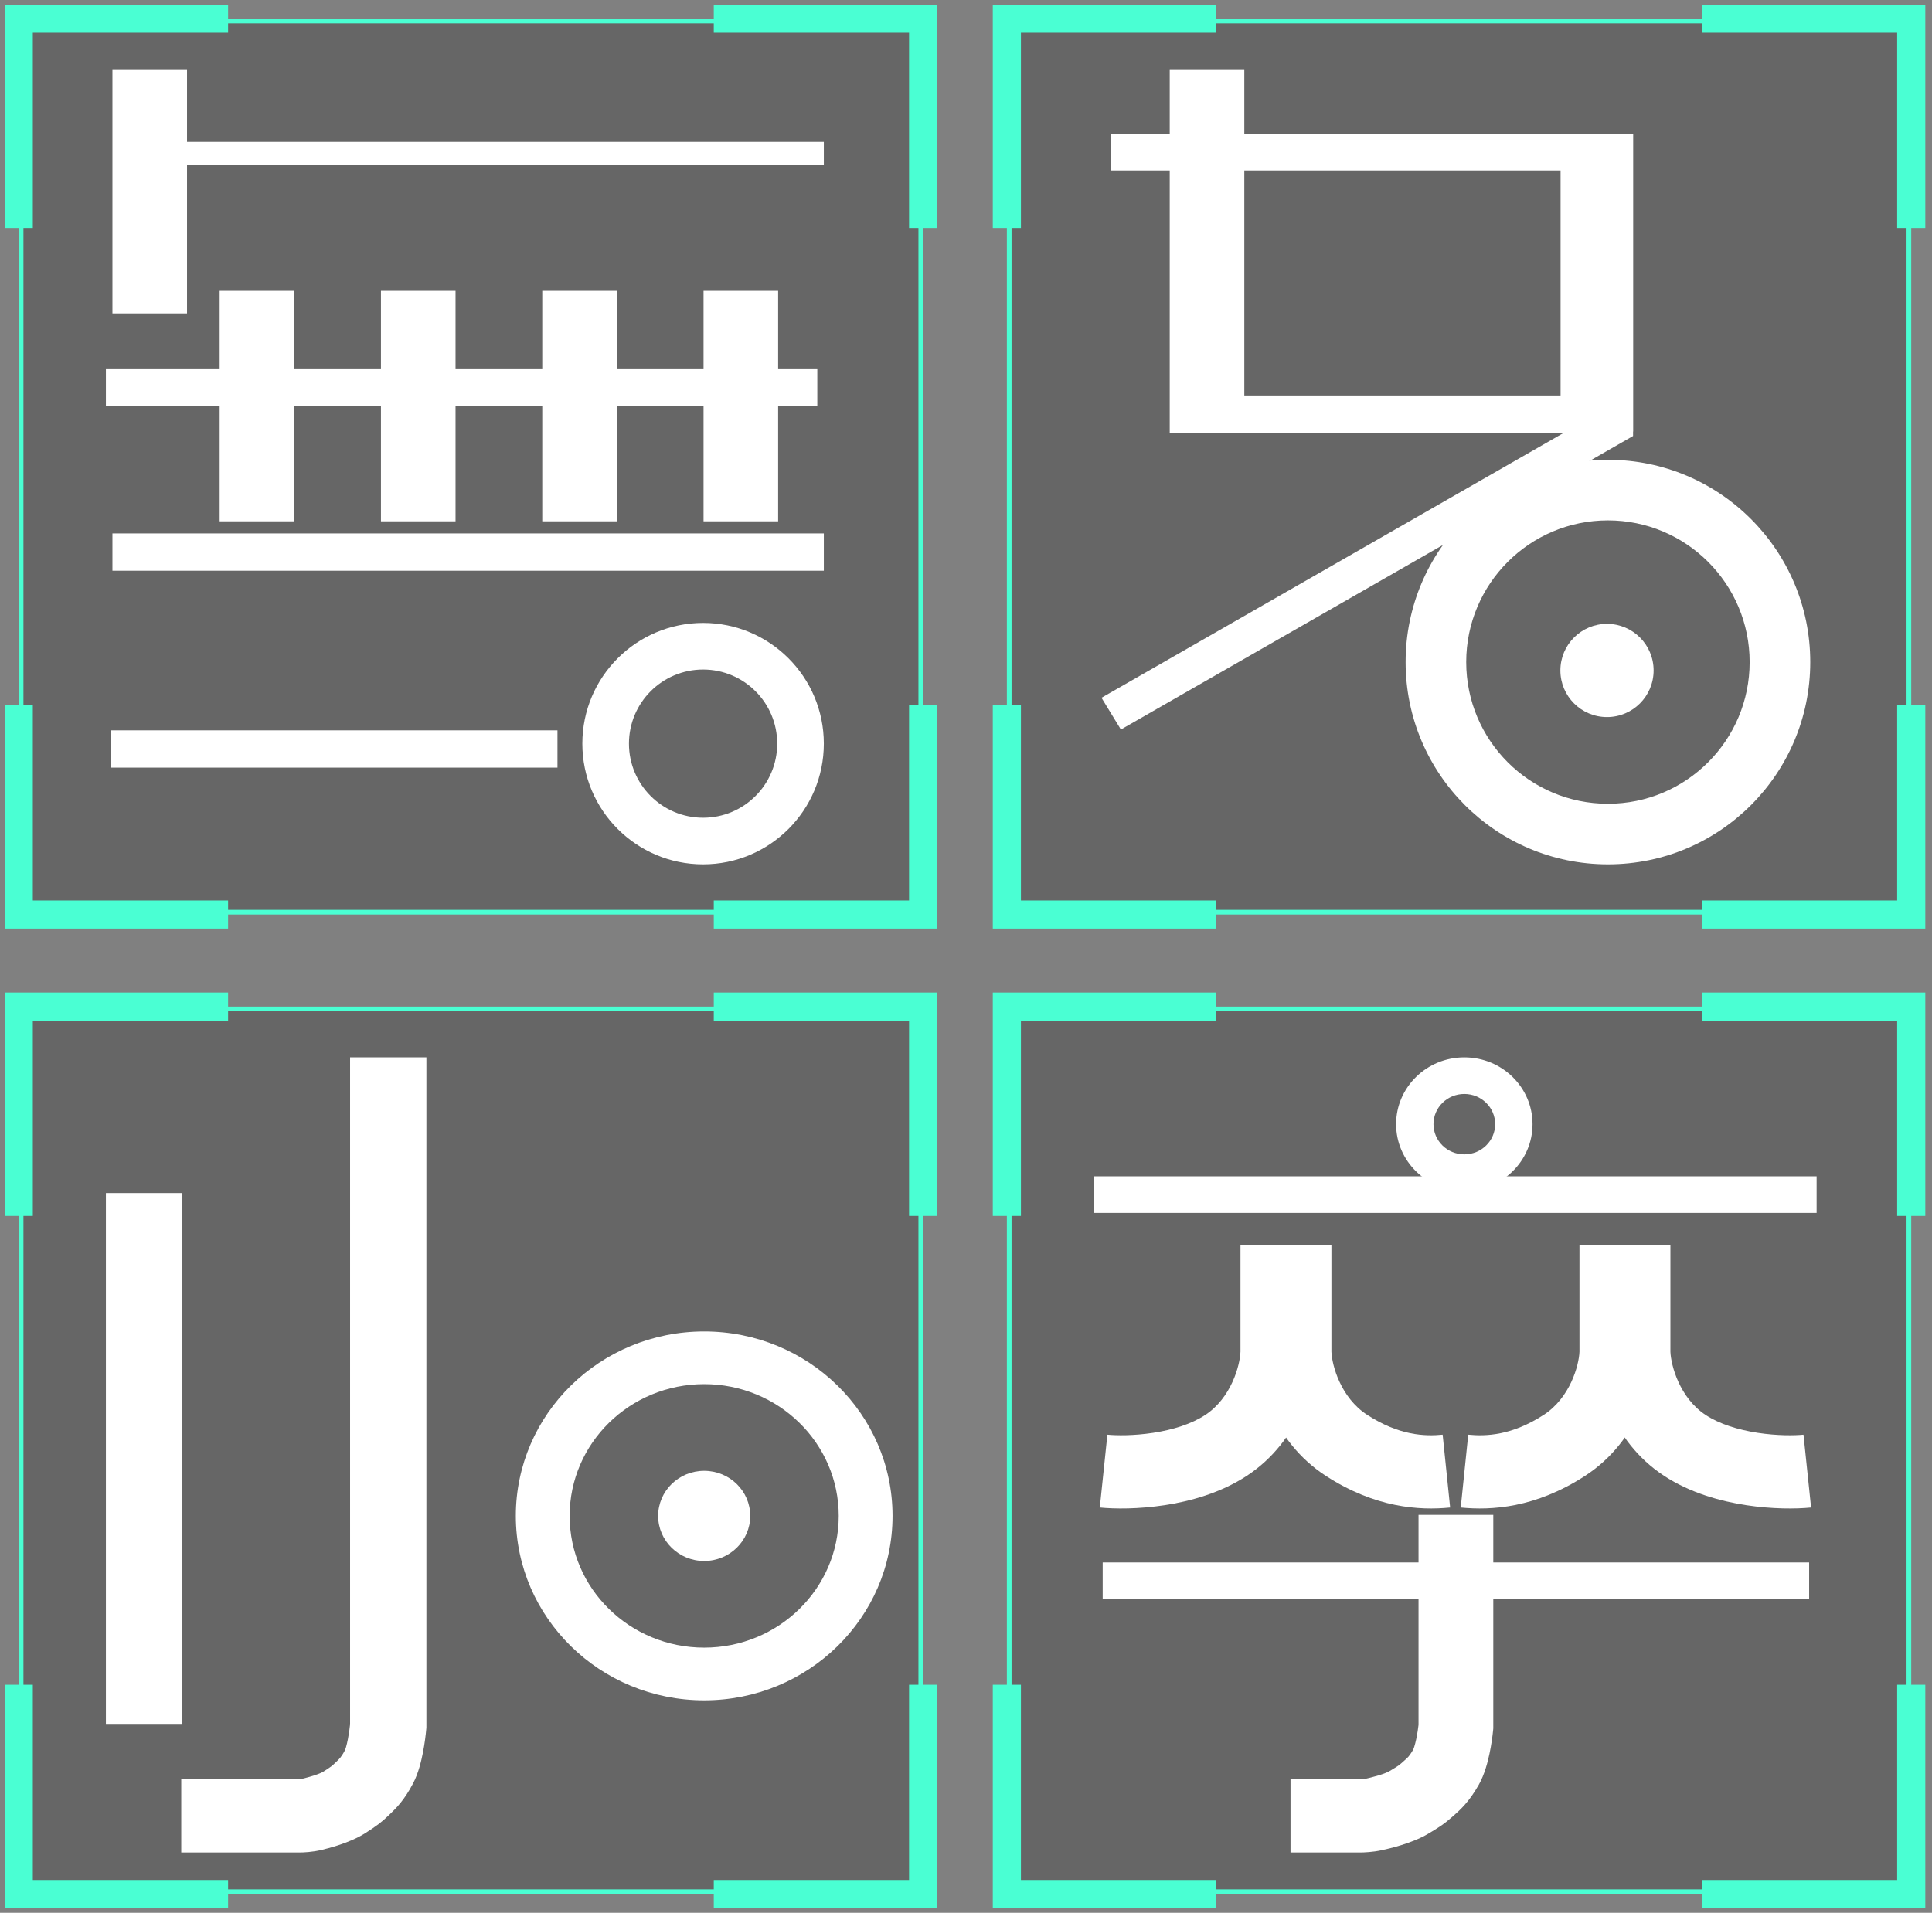 <svg width="206" height="204" viewBox="0 0 206 204" fill="none" xmlns="http://www.w3.org/2000/svg">
<rect x="0" y="0" width="206" height="204" fill="#808080" stroke="none"/>
<rect x="2.25" y="2.25" width="95.929" height="95.036" fill="black" fill-opacity="0.2" stroke="#4AFFD3" stroke-width="0.5"/>
<rect x="2.25" y="107.607" width="95.929" height="94.143" fill="black" fill-opacity="0.2" stroke="#4AFFD3" stroke-width="0.5"/>
<rect x="107.607" y="2.25" width="95.929" height="95.036" fill="black" fill-opacity="0.2" stroke="#4AFFD3" stroke-width="0.5"/>
<rect x="107.607" y="107.607" width="95.929" height="94.143" fill="black" fill-opacity="0.2" stroke="#4AFFD3" stroke-width="0.5"/>
<path fill-rule="evenodd" clip-rule="evenodd" d="M11.989 33.431L11.989 7.385L19.942 7.385L19.942 33.431L11.989 33.431Z" fill="white"/>
<path fill-rule="evenodd" clip-rule="evenodd" d="M87.841 17.624L13.579 17.624L13.579 15.139L87.841 15.139L87.841 17.624Z" fill="white"/>
<path fill-rule="evenodd" clip-rule="evenodd" d="M87.145 43.273L11.293 43.273L11.293 39.296L87.145 39.296L87.145 43.273Z" fill="white"/>
<path fill-rule="evenodd" clip-rule="evenodd" d="M87.841 60.869H11.989V56.892H87.841V60.869Z" fill="white"/>
<path fill-rule="evenodd" clip-rule="evenodd" d="M59.44 81.869H11.822V77.893H59.44V81.869Z" fill="white"/>
<path fill-rule="evenodd" clip-rule="evenodd" d="M23.421 55.6L23.421 30.945L31.374 30.945L31.374 55.6L23.421 55.6Z" fill="white"/>
<path fill-rule="evenodd" clip-rule="evenodd" d="M40.619 55.6L40.619 30.945L48.572 30.945L48.572 55.6L40.619 55.6Z" fill="white"/>
<path fill-rule="evenodd" clip-rule="evenodd" d="M57.818 55.6L57.818 30.945L65.771 30.945L65.771 55.6L57.818 55.6Z" fill="white"/>
<path fill-rule="evenodd" clip-rule="evenodd" d="M75.016 55.6L75.016 30.945L82.969 30.945L82.969 55.6L75.016 55.6Z" fill="white"/>
<path fill-rule="evenodd" clip-rule="evenodd" d="M74.967 87.213C79.332 87.213 82.87 83.675 82.87 79.31C82.87 74.945 79.332 71.407 74.967 71.407C70.602 71.407 67.063 74.945 67.063 79.31C67.063 83.675 70.602 87.213 74.967 87.213ZM74.967 92.184C82.077 92.184 87.841 86.42 87.841 79.31C87.841 72.2 82.077 66.436 74.967 66.436C67.857 66.436 62.093 72.2 62.093 79.31C62.093 86.42 67.857 92.184 74.967 92.184Z" fill="white"/>
<path fill-rule="evenodd" clip-rule="evenodd" d="M170.064 18.188H118.481V14.255H174.126V46.501L119.515 77.804L117.446 74.419L170.064 44.258V18.188Z" fill="white"/>
<path fill-rule="evenodd" clip-rule="evenodd" d="M171.446 85.722C179.792 85.722 186.557 78.957 186.557 70.611C186.557 62.266 179.792 55.5 171.446 55.5C163.101 55.5 156.336 62.266 156.336 70.611C156.336 78.957 163.101 85.722 171.446 85.722ZM171.446 92.184C183.361 92.184 193.019 82.525 193.019 70.611C193.019 58.697 183.361 49.038 171.446 49.038C159.532 49.038 149.874 58.697 149.874 70.611C149.874 82.525 159.532 92.184 171.446 92.184Z" fill="white"/>
<path d="M176.317 71.506C176.317 74.251 174.092 76.477 171.347 76.477C168.602 76.477 166.376 74.251 166.376 71.506C166.376 68.761 168.602 66.535 171.347 66.535C174.092 66.535 176.317 68.761 176.317 71.506Z" fill="white"/>
<path fill-rule="evenodd" clip-rule="evenodd" d="M124.722 46.156V7.385L132.675 7.385V46.156H124.722Z" fill="white"/>
<path fill-rule="evenodd" clip-rule="evenodd" d="M168.464 46.156H126.81V42.179H168.464V46.156Z" fill="white"/>
<path fill-rule="evenodd" clip-rule="evenodd" d="M166.397 46.029L166.397 14.255L174.126 14.255L174.126 46.029L166.397 46.029Z" fill="white"/>
<path d="M79.994 161.67C79.994 164.325 77.796 166.478 75.084 166.478C72.373 166.478 70.175 164.325 70.175 161.67C70.175 159.014 72.373 156.862 75.084 156.862C77.796 156.862 79.994 159.014 79.994 161.67Z" fill="white"/>
<path fill-rule="evenodd" clip-rule="evenodd" d="M37.328 183.905V112.769H45.465V184.244L45.451 184.407C45.398 185.015 45.282 185.954 45.094 186.92C44.925 187.786 44.624 189.081 44.069 190.152C43.107 192.007 42.216 192.864 41.568 193.487C41.537 193.516 41.507 193.546 41.477 193.575C40.656 194.366 40.162 194.724 38.975 195.487C37.276 196.579 34.882 197.152 34.301 197.291C34.281 197.296 34.263 197.3 34.247 197.304C33.307 197.531 32.342 197.569 31.938 197.569H19.326V189.721H31.93C31.934 189.721 31.949 189.721 31.976 189.72C32.016 189.718 32.066 189.714 32.119 189.71C32.172 189.705 32.218 189.699 32.254 189.694C32.27 189.691 32.28 189.69 32.284 189.689C32.562 189.622 33.023 189.507 33.509 189.347C34.06 189.167 34.373 189.015 34.462 188.958C34.996 188.614 35.207 188.469 35.336 188.371C35.422 188.306 35.496 188.245 35.723 188.026C35.763 187.988 35.799 187.953 35.832 187.921C36.088 187.674 36.167 187.598 36.276 187.467C36.374 187.347 36.544 187.12 36.789 186.648C36.788 186.65 36.788 186.65 36.788 186.65C36.787 186.65 36.829 186.557 36.894 186.335C36.963 186.097 37.032 185.802 37.097 185.47C37.212 184.88 37.289 184.292 37.328 183.905Z" fill="white"/>
<path fill-rule="evenodd" clip-rule="evenodd" d="M11.293 183.935L11.293 127.241L19.417 127.241L19.417 183.935L11.293 183.935Z" fill="white"/>
<path fill-rule="evenodd" clip-rule="evenodd" d="M75.084 175.72C83.007 175.72 89.43 169.43 89.43 161.67C89.43 153.91 83.007 147.62 75.084 147.62C67.161 147.62 60.738 153.91 60.738 161.67C60.738 169.43 67.161 175.72 75.084 175.72ZM75.084 181.34C86.176 181.34 95.168 172.533 95.168 161.67C95.168 150.807 86.176 142 75.084 142C63.992 142 55 150.807 55 161.67C55 172.533 63.992 181.34 75.084 181.34Z" fill="white"/>
<path fill-rule="evenodd" clip-rule="evenodd" d="M156.133 123.113C157.949 123.113 159.421 121.671 159.421 119.893C159.421 118.114 157.949 116.672 156.133 116.672C154.318 116.672 152.845 118.114 152.845 119.893C152.845 121.671 154.318 123.113 156.133 123.113ZM156.133 127.016C160.151 127.016 163.407 123.827 163.407 119.893C163.407 115.958 160.151 112.769 156.133 112.769C152.116 112.769 148.86 115.958 148.86 119.893C148.86 123.827 152.116 127.016 156.133 127.016Z" fill="white"/>
<path fill-rule="evenodd" clip-rule="evenodd" d="M151.251 183.956V161.561H159.222V184.33L159.206 184.508C159.148 185.126 159.02 186.072 158.814 187.047C158.629 187.919 158.297 189.238 157.683 190.329C156.641 192.18 155.682 193.029 154.995 193.636C154.96 193.667 154.926 193.697 154.892 193.727C154.024 194.498 153.51 194.841 152.244 195.591C150.494 196.627 148.006 197.176 147.382 197.314C147.362 197.318 147.344 197.322 147.327 197.326C146.394 197.533 145.421 197.569 145.018 197.569H137.601V189.762H145.018C145.017 189.762 145.017 189.762 145.018 189.762C145.023 189.762 145.051 189.762 145.098 189.759C145.151 189.757 145.217 189.753 145.287 189.747C145.358 189.741 145.423 189.734 145.478 189.726C145.505 189.723 145.527 189.719 145.543 189.716C145.559 189.714 145.566 189.712 145.565 189.712C145.869 189.645 146.396 189.524 146.955 189.356C147.573 189.169 147.968 189 148.12 188.91C148.699 188.568 148.939 188.416 149.092 188.309C149.2 188.234 149.29 188.164 149.538 187.944C149.58 187.906 149.62 187.871 149.655 187.84C149.932 187.594 150.026 187.511 150.148 187.375C150.258 187.253 150.437 187.03 150.694 186.575C150.694 186.574 150.733 186.491 150.796 186.294C150.867 186.068 150.94 185.785 151.009 185.461C151.129 184.895 151.21 184.331 151.251 183.956Z" fill="white"/>
<path fill-rule="evenodd" clip-rule="evenodd" d="M193.697 129.358H116.677V125.455H193.697V129.358Z" fill="white"/>
<path fill-rule="evenodd" clip-rule="evenodd" d="M168.411 144.166V132.774H176.382V144.285L176.38 144.339C176.298 147.199 174.806 153.646 168.992 157.41C163.728 160.817 159.052 161.1 155.752 160.775L156.551 153.007C158.455 153.195 161.191 153.101 164.597 150.897C167.422 149.068 168.352 145.611 168.411 144.166Z" fill="white"/>
<path fill-rule="evenodd" clip-rule="evenodd" d="M178.108 144.167V132.774H170.137V144.284L170.138 144.338C170.219 147.179 171.682 153.624 177.433 157.397C180.234 159.233 183.483 160.114 186.207 160.528C188.953 160.945 191.487 160.936 193.107 160.774L192.298 153.008C191.35 153.103 189.498 153.128 187.429 152.813C185.339 152.496 183.347 151.879 181.869 150.91C179.093 149.089 178.166 145.63 178.108 144.167Z" fill="white"/>
<path fill-rule="evenodd" clip-rule="evenodd" d="M141.963 144.166V132.774H133.992V144.285L133.993 144.339C134.075 147.199 135.567 153.646 141.382 157.41C146.646 160.817 151.322 161.1 154.622 160.775L153.823 153.007C151.919 153.195 149.183 153.101 145.777 150.897C142.952 149.068 142.021 145.611 141.963 144.166Z" fill="white"/>
<path fill-rule="evenodd" clip-rule="evenodd" d="M132.266 144.167V132.774H140.237V144.284L140.235 144.338C140.155 147.179 138.692 153.624 132.94 157.396C130.14 159.233 126.891 160.114 124.167 160.528C121.421 160.945 118.886 160.936 117.267 160.774L118.076 153.008C119.024 153.102 120.876 153.128 122.945 152.813C125.035 152.496 127.027 151.879 128.505 150.91C131.281 149.089 132.208 145.63 132.266 144.167Z" fill="white"/>
<path fill-rule="evenodd" clip-rule="evenodd" d="M192.9 170.538L117.574 170.538L117.574 166.635L192.9 166.635L192.9 170.538Z" fill="white"/>
<path d="M107.357 24.321V2H129.679" stroke="#4AFFD3" stroke-width="3"/>
<path d="M107.357 129.679V107.357H129.679" stroke="#4AFFD3" stroke-width="3"/>
<path d="M2 129.679V107.357H24.321" stroke="#4AFFD3" stroke-width="3"/>
<path d="M2 24.321V2H24.321" stroke="#4AFFD3" stroke-width="3"/>
<path d="M107.357 75.214V97.536H129.679" stroke="#4AFFD3" stroke-width="3"/>
<path d="M107.357 179.679V202H129.679" stroke="#4AFFD3" stroke-width="3"/>
<path d="M2 179.679V202H24.321" stroke="#4AFFD3" stroke-width="3"/>
<path d="M2 75.214V97.536H24.321" stroke="#4AFFD3" stroke-width="3"/>
<path d="M203.786 24.321V2H181.464" stroke="#4AFFD3" stroke-width="3"/>
<path d="M203.786 129.679V107.357H181.464" stroke="#4AFFD3" stroke-width="3"/>
<path d="M98.429 129.679V107.357H76.107" stroke="#4AFFD3" stroke-width="3"/>
<path d="M98.429 24.321V2H76.107" stroke="#4AFFD3" stroke-width="3"/>
<path d="M203.786 75.214V97.536H181.464" stroke="#4AFFD3" stroke-width="3"/>
<path d="M203.786 179.679V202H181.464" stroke="#4AFFD3" stroke-width="3"/>
<path d="M98.429 179.679V202H76.107" stroke="#4AFFD3" stroke-width="3"/>
<path d="M98.429 75.214V97.536H76.107" stroke="#4AFFD3" stroke-width="3"/>
</svg>
